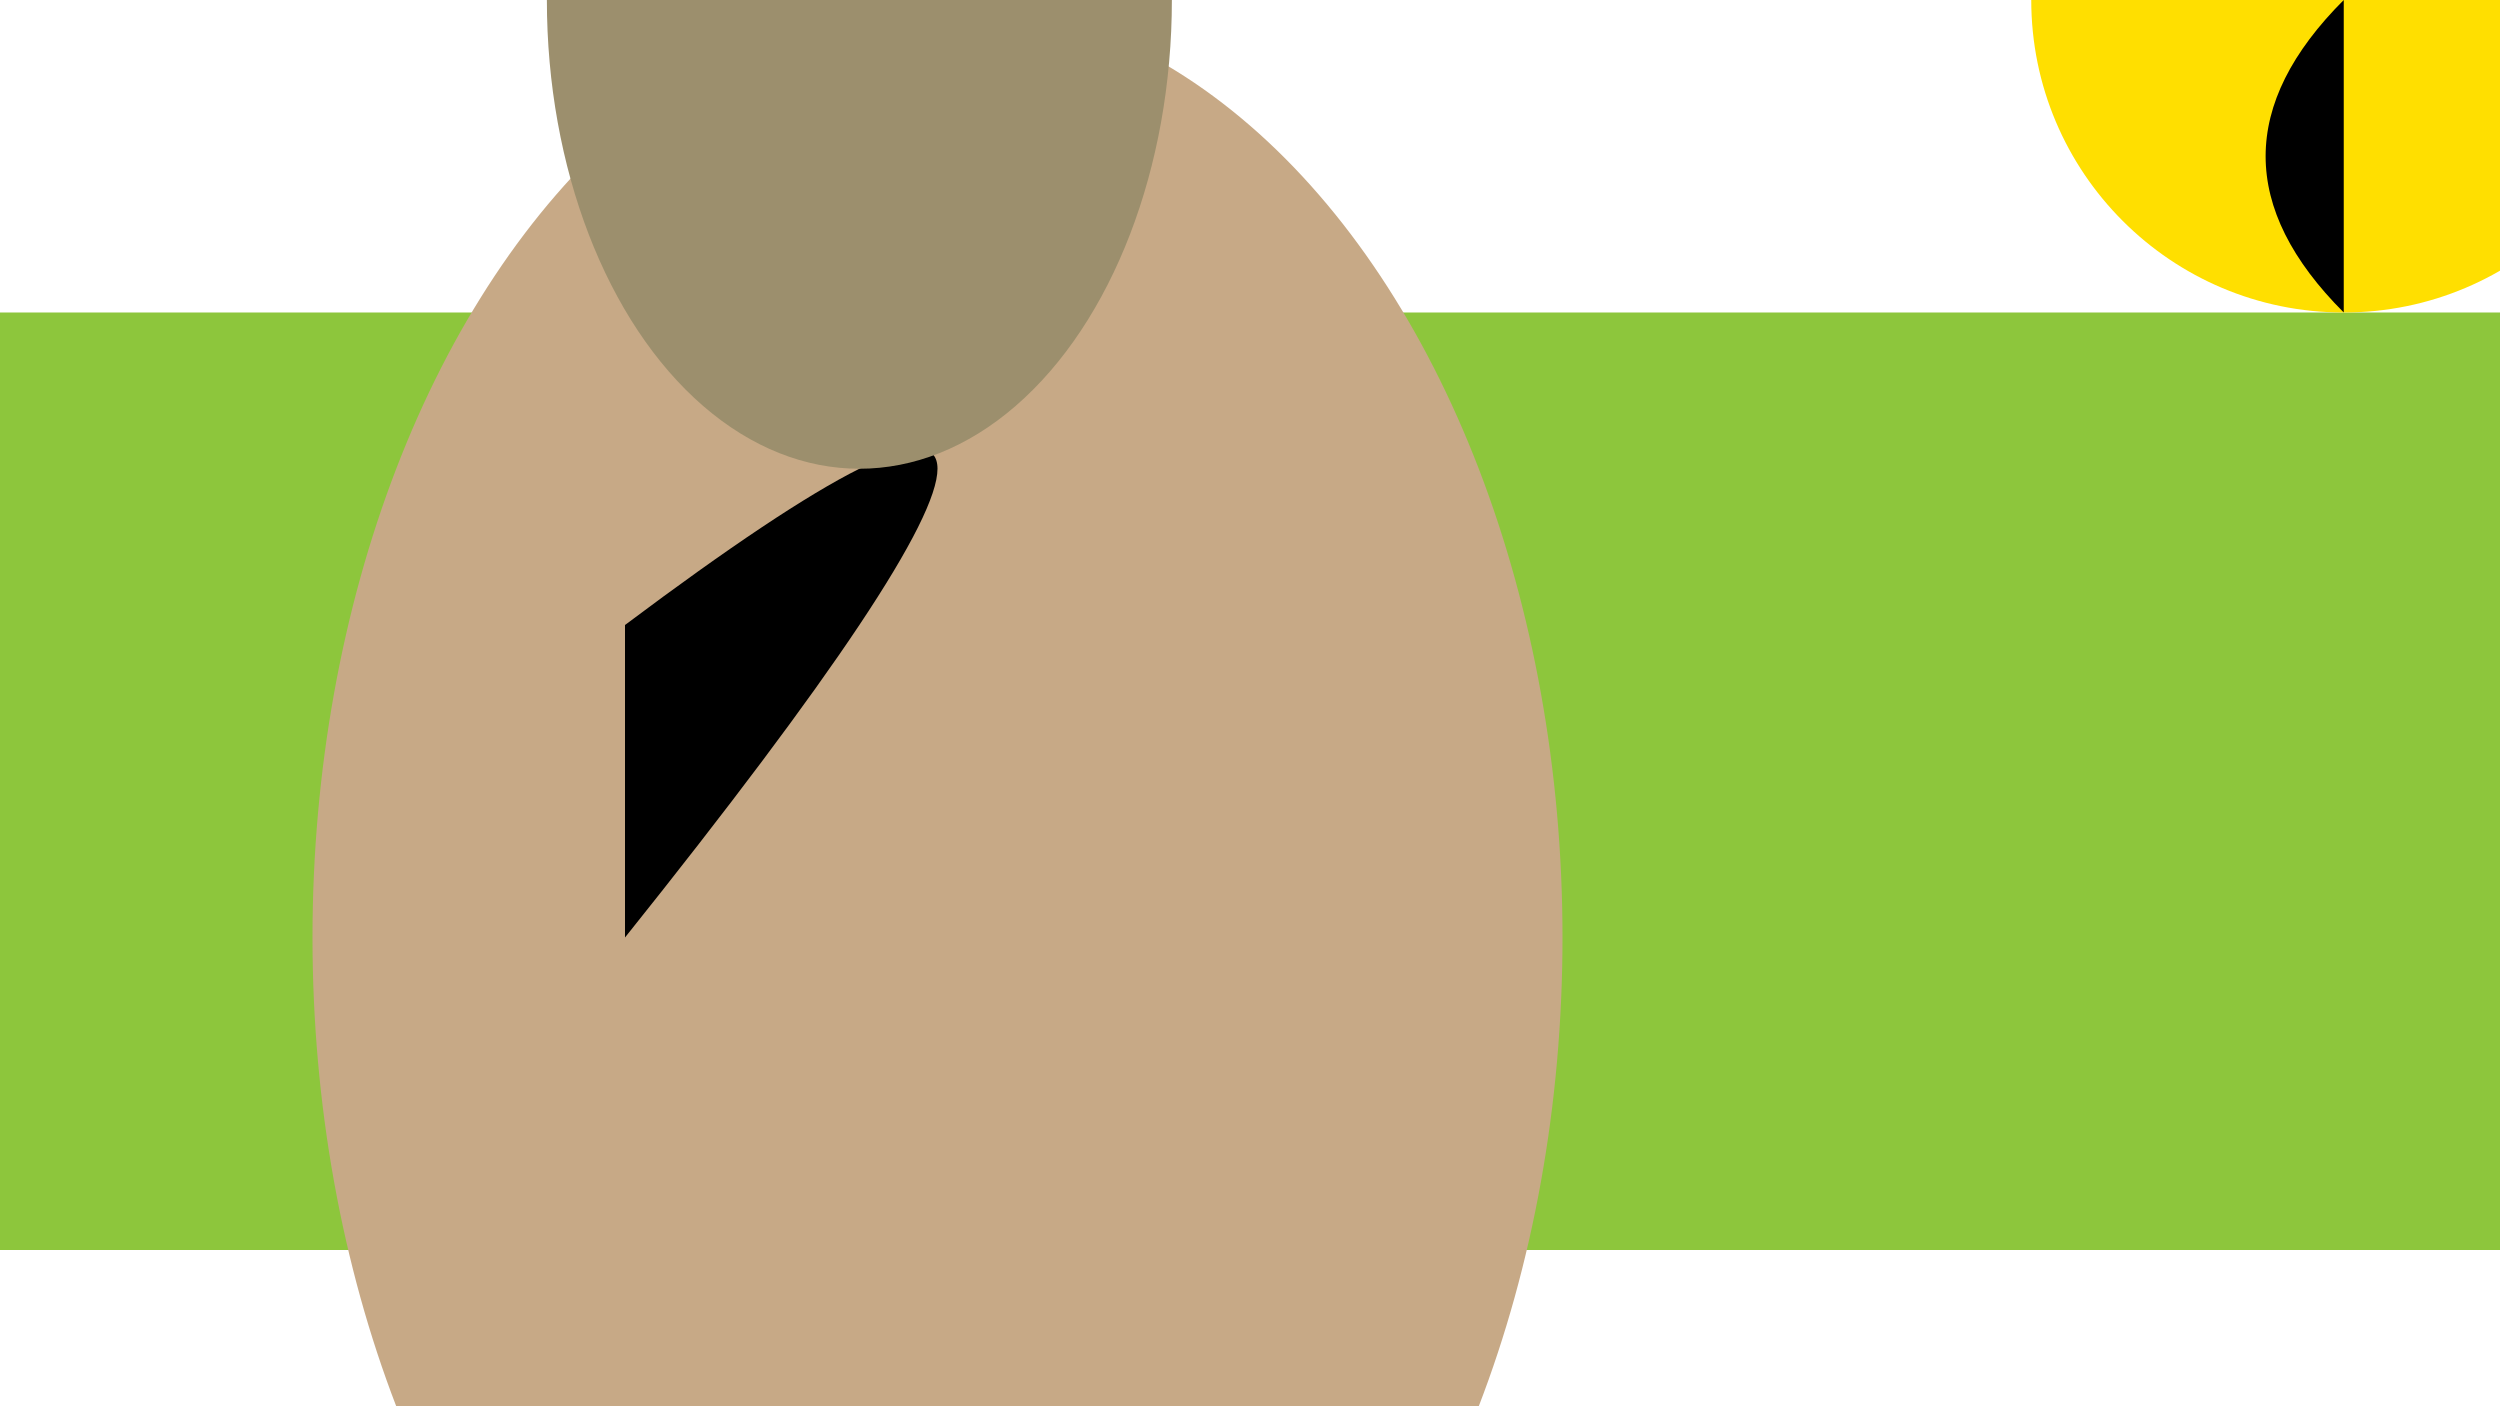 <svg xmlns="http://www.w3.org/2000/svg" viewBox="0 150 800 450">

  <!-- Background -->
  <rect x="0" y="250" width="800" height="300" fill="#8DC63C"/>

  <!-- Sun -->
  <circle cx="750" cy="150" r="100" fill="#FFDF00"/>
  <animateMotion dur="4s" repeatCount="indefinite">
    <mpath href="#sunPath"/>
  </animateMotion>
  <path id="sunPath" d="M750,150 Q700,200 750,250"/>

  <!-- Kangaroo Body -->
  <ellipse cx="300" cy="450" rx="200" ry="300" fill="#C7A986"/>
  <animateMotion dur="1s" repeatCount="1">
    <mpath href="#kangaPath"/>
  </animateMotion>
  <path id="kangaPath" d="M200,350 Q400,200 200,450"/>

  <!-- Kangaroo Head -->
  <ellipse cx="275" cy="150" rx="100" ry="150" fill="#9C8F6D"/>
  <animateMotion dur="1s" repeatCount="1">
    <mpath href="#headPath"/>
  </animateMotion>
  <path id="headPath" d="M250,150 Q350,50 250,150"/>

  <!-- Kangaroo Ears -->
  <polygon points="180,70 150,50 210,50" fill="#C7A986"/>
  <polygon points="320,70 350,50 290,50" fill="#C7A986"/>

  <!-- Kangaroo Legs -->
  <line x1="200" y1="550" x2="300" y2="550" stroke="#C7A986"/>
  <line x1="400" y1="650" x2="500" y2="650" stroke="#C7A986"/>

</svg>